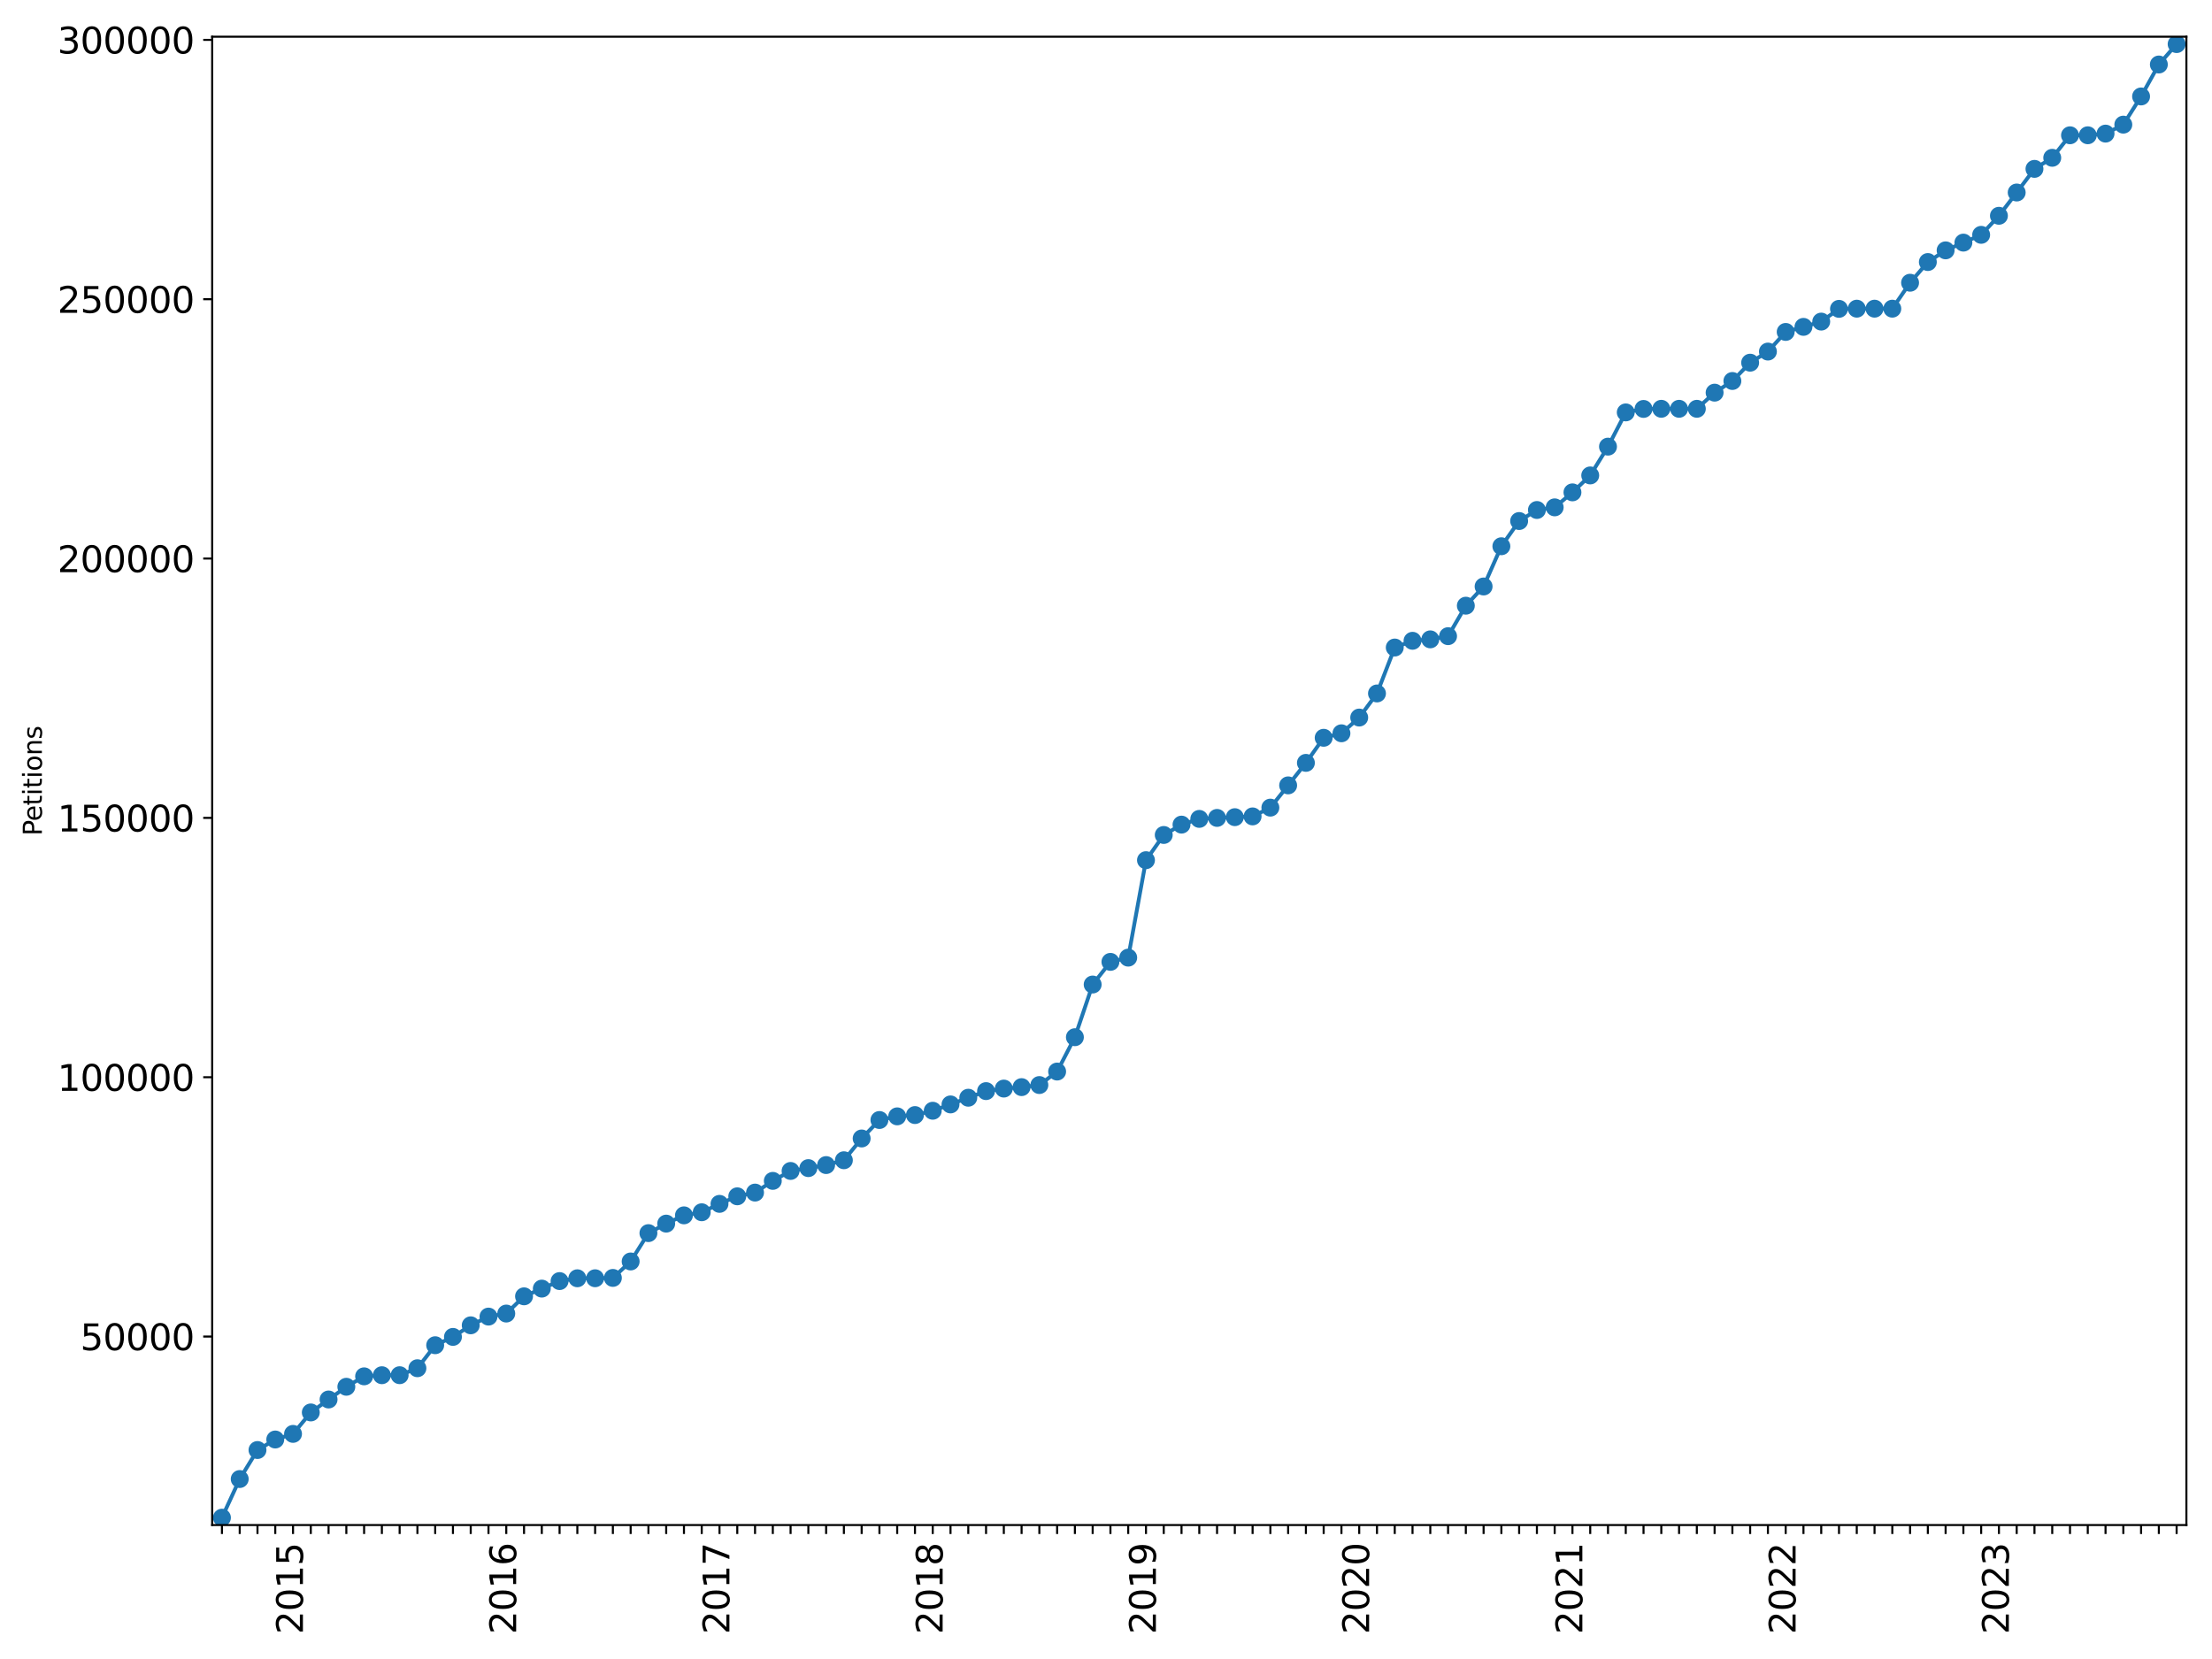 <?xml version="1.0" encoding="utf-8" standalone="no"?>
<!DOCTYPE svg PUBLIC "-//W3C//DTD SVG 1.1//EN"
  "http://www.w3.org/Graphics/SVG/1.1/DTD/svg11.dtd">
<svg xmlns:xlink="http://www.w3.org/1999/xlink" width="864pt" height="648pt" viewBox="0 0 864 648" xmlns="http://www.w3.org/2000/svg" version="1.1">
 <defs>
  <style type="text/css">*{stroke-linejoin: round; stroke-linecap: butt}</style>
 </defs>
 <g id="figure_1">
  <g id="patch_1">
   <path d="M 0 648 
L 864 648 
L 864 0 
L 0 0 
z
" style="fill: #ffffff"/>
  </g>
  <g id="axes_1">
   <g id="patch_2">
    <path d="M 82.875 595.675 
L 854 595.675 
L 854 14.345 
L 82.875 14.345 
z
" style="fill: #ffffff"/>
   </g>
   <g id="matplotlib.axis_1">
    <g id="xtick_1">
     <g id="line2d_1">
      <defs>
       <path id="m35dd1d9e09" d="M 0 0 
L 0 3.5 
" style="stroke: #000000; stroke-width: 0.8"/>
      </defs>
      <g>
       <use xlink:href="#m35dd1d9e09" x="86.692" y="595.675" style="stroke: #000000; stroke-width: 0.8"/>
      </g>
     </g>
    </g>
    <g id="xtick_2">
     <g id="line2d_2">
      <g>
       <use xlink:href="#m35dd1d9e09" x="93.633" y="595.675" style="stroke: #000000; stroke-width: 0.8"/>
      </g>
     </g>
    </g>
    <g id="xtick_3">
     <g id="line2d_3">
      <g>
       <use xlink:href="#m35dd1d9e09" x="100.574" y="595.675" style="stroke: #000000; stroke-width: 0.8"/>
      </g>
     </g>
    </g>
    <g id="xtick_4">
     <g id="line2d_4">
      <g>
       <use xlink:href="#m35dd1d9e09" x="107.515" y="595.675" style="stroke: #000000; stroke-width: 0.8"/>
      </g>
     </g>
    </g>
    <g id="xtick_5">
     <g id="line2d_5">
      <g>
       <use xlink:href="#m35dd1d9e09" x="114.456" y="595.675" style="stroke: #000000; stroke-width: 0.8"/>
      </g>
     </g>
     <g id="text_1">
      <!-- 2015 -->
      <g transform="translate(118.319 638.305) rotate(-90) scale(0.14 -0.14)">
       <defs>
        <path id="DejaVuSans-32" d="M 1228 531 
L 3431 531 
L 3431 0 
L 469 0 
L 469 531 
Q 828 903 1448 1529 
Q 2069 2156 2228 2338 
Q 2531 2678 2651 2914 
Q 2772 3150 2772 3378 
Q 2772 3750 2511 3984 
Q 2250 4219 1831 4219 
Q 1534 4219 1204 4116 
Q 875 4013 500 3803 
L 500 4441 
Q 881 4594 1212 4672 
Q 1544 4750 1819 4750 
Q 2544 4750 2975 4387 
Q 3406 4025 3406 3419 
Q 3406 3131 3298 2873 
Q 3191 2616 2906 2266 
Q 2828 2175 2409 1742 
Q 1991 1309 1228 531 
z
" transform="scale(0.016)"/>
        <path id="DejaVuSans-30" d="M 2034 4250 
Q 1547 4250 1301 3770 
Q 1056 3291 1056 2328 
Q 1056 1369 1301 889 
Q 1547 409 2034 409 
Q 2525 409 2770 889 
Q 3016 1369 3016 2328 
Q 3016 3291 2770 3770 
Q 2525 4250 2034 4250 
z
M 2034 4750 
Q 2819 4750 3233 4129 
Q 3647 3509 3647 2328 
Q 3647 1150 3233 529 
Q 2819 -91 2034 -91 
Q 1250 -91 836 529 
Q 422 1150 422 2328 
Q 422 3509 836 4129 
Q 1250 4750 2034 4750 
z
" transform="scale(0.016)"/>
        <path id="DejaVuSans-31" d="M 794 531 
L 1825 531 
L 1825 4091 
L 703 3866 
L 703 4441 
L 1819 4666 
L 2450 4666 
L 2450 531 
L 3481 531 
L 3481 0 
L 794 0 
L 794 531 
z
" transform="scale(0.016)"/>
        <path id="DejaVuSans-35" d="M 691 4666 
L 3169 4666 
L 3169 4134 
L 1269 4134 
L 1269 2991 
Q 1406 3038 1543 3061 
Q 1681 3084 1819 3084 
Q 2600 3084 3056 2656 
Q 3513 2228 3513 1497 
Q 3513 744 3044 326 
Q 2575 -91 1722 -91 
Q 1428 -91 1123 -41 
Q 819 9 494 109 
L 494 744 
Q 775 591 1075 516 
Q 1375 441 1709 441 
Q 2250 441 2565 725 
Q 2881 1009 2881 1497 
Q 2881 1984 2565 2268 
Q 2250 2553 1709 2553 
Q 1456 2553 1204 2497 
Q 953 2441 691 2322 
L 691 4666 
z
" transform="scale(0.016)"/>
       </defs>
       <use xlink:href="#DejaVuSans-32"/>
       <use xlink:href="#DejaVuSans-30" x="63.623"/>
       <use xlink:href="#DejaVuSans-31" x="127.246"/>
       <use xlink:href="#DejaVuSans-35" x="190.869"/>
      </g>
     </g>
    </g>
    <g id="xtick_6">
     <g id="line2d_6">
      <g>
       <use xlink:href="#m35dd1d9e09" x="121.397" y="595.675" style="stroke: #000000; stroke-width: 0.8"/>
      </g>
     </g>
    </g>
    <g id="xtick_7">
     <g id="line2d_7">
      <g>
       <use xlink:href="#m35dd1d9e09" x="128.337" y="595.675" style="stroke: #000000; stroke-width: 0.8"/>
      </g>
     </g>
    </g>
    <g id="xtick_8">
     <g id="line2d_8">
      <g>
       <use xlink:href="#m35dd1d9e09" x="135.278" y="595.675" style="stroke: #000000; stroke-width: 0.8"/>
      </g>
     </g>
    </g>
    <g id="xtick_9">
     <g id="line2d_9">
      <g>
       <use xlink:href="#m35dd1d9e09" x="142.219" y="595.675" style="stroke: #000000; stroke-width: 0.8"/>
      </g>
     </g>
    </g>
    <g id="xtick_10">
     <g id="line2d_10">
      <g>
       <use xlink:href="#m35dd1d9e09" x="149.16" y="595.675" style="stroke: #000000; stroke-width: 0.8"/>
      </g>
     </g>
    </g>
    <g id="xtick_11">
     <g id="line2d_11">
      <g>
       <use xlink:href="#m35dd1d9e09" x="156.101" y="595.675" style="stroke: #000000; stroke-width: 0.8"/>
      </g>
     </g>
    </g>
    <g id="xtick_12">
     <g id="line2d_12">
      <g>
       <use xlink:href="#m35dd1d9e09" x="163.041" y="595.675" style="stroke: #000000; stroke-width: 0.8"/>
      </g>
     </g>
    </g>
    <g id="xtick_13">
     <g id="line2d_13">
      <g>
       <use xlink:href="#m35dd1d9e09" x="169.982" y="595.675" style="stroke: #000000; stroke-width: 0.8"/>
      </g>
     </g>
    </g>
    <g id="xtick_14">
     <g id="line2d_14">
      <g>
       <use xlink:href="#m35dd1d9e09" x="176.923" y="595.675" style="stroke: #000000; stroke-width: 0.8"/>
      </g>
     </g>
    </g>
    <g id="xtick_15">
     <g id="line2d_15">
      <g>
       <use xlink:href="#m35dd1d9e09" x="183.864" y="595.675" style="stroke: #000000; stroke-width: 0.8"/>
      </g>
     </g>
    </g>
    <g id="xtick_16">
     <g id="line2d_16">
      <g>
       <use xlink:href="#m35dd1d9e09" x="190.805" y="595.675" style="stroke: #000000; stroke-width: 0.8"/>
      </g>
     </g>
    </g>
    <g id="xtick_17">
     <g id="line2d_17">
      <g>
       <use xlink:href="#m35dd1d9e09" x="197.746" y="595.675" style="stroke: #000000; stroke-width: 0.8"/>
      </g>
     </g>
     <g id="text_2">
      <!-- 2016 -->
      <g transform="translate(201.609 638.305) rotate(-90) scale(0.14 -0.14)">
       <defs>
        <path id="DejaVuSans-36" d="M 2113 2584 
Q 1688 2584 1439 2293 
Q 1191 2003 1191 1497 
Q 1191 994 1439 701 
Q 1688 409 2113 409 
Q 2538 409 2786 701 
Q 3034 994 3034 1497 
Q 3034 2003 2786 2293 
Q 2538 2584 2113 2584 
z
M 3366 4563 
L 3366 3988 
Q 3128 4100 2886 4159 
Q 2644 4219 2406 4219 
Q 1781 4219 1451 3797 
Q 1122 3375 1075 2522 
Q 1259 2794 1537 2939 
Q 1816 3084 2150 3084 
Q 2853 3084 3261 2657 
Q 3669 2231 3669 1497 
Q 3669 778 3244 343 
Q 2819 -91 2113 -91 
Q 1303 -91 875 529 
Q 447 1150 447 2328 
Q 447 3434 972 4092 
Q 1497 4750 2381 4750 
Q 2619 4750 2861 4703 
Q 3103 4656 3366 4563 
z
" transform="scale(0.016)"/>
       </defs>
       <use xlink:href="#DejaVuSans-32"/>
       <use xlink:href="#DejaVuSans-30" x="63.623"/>
       <use xlink:href="#DejaVuSans-31" x="127.246"/>
       <use xlink:href="#DejaVuSans-36" x="190.869"/>
      </g>
     </g>
    </g>
    <g id="xtick_18">
     <g id="line2d_18">
      <g>
       <use xlink:href="#m35dd1d9e09" x="204.686" y="595.675" style="stroke: #000000; stroke-width: 0.8"/>
      </g>
     </g>
    </g>
    <g id="xtick_19">
     <g id="line2d_19">
      <g>
       <use xlink:href="#m35dd1d9e09" x="211.627" y="595.675" style="stroke: #000000; stroke-width: 0.8"/>
      </g>
     </g>
    </g>
    <g id="xtick_20">
     <g id="line2d_20">
      <g>
       <use xlink:href="#m35dd1d9e09" x="218.568" y="595.675" style="stroke: #000000; stroke-width: 0.8"/>
      </g>
     </g>
    </g>
    <g id="xtick_21">
     <g id="line2d_21">
      <g>
       <use xlink:href="#m35dd1d9e09" x="225.509" y="595.675" style="stroke: #000000; stroke-width: 0.8"/>
      </g>
     </g>
    </g>
    <g id="xtick_22">
     <g id="line2d_22">
      <g>
       <use xlink:href="#m35dd1d9e09" x="232.45" y="595.675" style="stroke: #000000; stroke-width: 0.8"/>
      </g>
     </g>
    </g>
    <g id="xtick_23">
     <g id="line2d_23">
      <g>
       <use xlink:href="#m35dd1d9e09" x="239.39" y="595.675" style="stroke: #000000; stroke-width: 0.8"/>
      </g>
     </g>
    </g>
    <g id="xtick_24">
     <g id="line2d_24">
      <g>
       <use xlink:href="#m35dd1d9e09" x="246.331" y="595.675" style="stroke: #000000; stroke-width: 0.8"/>
      </g>
     </g>
    </g>
    <g id="xtick_25">
     <g id="line2d_25">
      <g>
       <use xlink:href="#m35dd1d9e09" x="253.272" y="595.675" style="stroke: #000000; stroke-width: 0.8"/>
      </g>
     </g>
    </g>
    <g id="xtick_26">
     <g id="line2d_26">
      <g>
       <use xlink:href="#m35dd1d9e09" x="260.213" y="595.675" style="stroke: #000000; stroke-width: 0.8"/>
      </g>
     </g>
    </g>
    <g id="xtick_27">
     <g id="line2d_27">
      <g>
       <use xlink:href="#m35dd1d9e09" x="267.154" y="595.675" style="stroke: #000000; stroke-width: 0.8"/>
      </g>
     </g>
    </g>
    <g id="xtick_28">
     <g id="line2d_28">
      <g>
       <use xlink:href="#m35dd1d9e09" x="274.095" y="595.675" style="stroke: #000000; stroke-width: 0.8"/>
      </g>
     </g>
    </g>
    <g id="xtick_29">
     <g id="line2d_29">
      <g>
       <use xlink:href="#m35dd1d9e09" x="281.035" y="595.675" style="stroke: #000000; stroke-width: 0.8"/>
      </g>
     </g>
     <g id="text_3">
      <!-- 2017 -->
      <g transform="translate(284.899 638.305) rotate(-90) scale(0.14 -0.14)">
       <defs>
        <path id="DejaVuSans-37" d="M 525 4666 
L 3525 4666 
L 3525 4397 
L 1831 0 
L 1172 0 
L 2766 4134 
L 525 4134 
L 525 4666 
z
" transform="scale(0.016)"/>
       </defs>
       <use xlink:href="#DejaVuSans-32"/>
       <use xlink:href="#DejaVuSans-30" x="63.623"/>
       <use xlink:href="#DejaVuSans-31" x="127.246"/>
       <use xlink:href="#DejaVuSans-37" x="190.869"/>
      </g>
     </g>
    </g>
    <g id="xtick_30">
     <g id="line2d_30">
      <g>
       <use xlink:href="#m35dd1d9e09" x="287.976" y="595.675" style="stroke: #000000; stroke-width: 0.8"/>
      </g>
     </g>
    </g>
    <g id="xtick_31">
     <g id="line2d_31">
      <g>
       <use xlink:href="#m35dd1d9e09" x="294.917" y="595.675" style="stroke: #000000; stroke-width: 0.8"/>
      </g>
     </g>
    </g>
    <g id="xtick_32">
     <g id="line2d_32">
      <g>
       <use xlink:href="#m35dd1d9e09" x="301.858" y="595.675" style="stroke: #000000; stroke-width: 0.8"/>
      </g>
     </g>
    </g>
    <g id="xtick_33">
     <g id="line2d_33">
      <g>
       <use xlink:href="#m35dd1d9e09" x="308.799" y="595.675" style="stroke: #000000; stroke-width: 0.8"/>
      </g>
     </g>
    </g>
    <g id="xtick_34">
     <g id="line2d_34">
      <g>
       <use xlink:href="#m35dd1d9e09" x="315.739" y="595.675" style="stroke: #000000; stroke-width: 0.8"/>
      </g>
     </g>
    </g>
    <g id="xtick_35">
     <g id="line2d_35">
      <g>
       <use xlink:href="#m35dd1d9e09" x="322.68" y="595.675" style="stroke: #000000; stroke-width: 0.8"/>
      </g>
     </g>
    </g>
    <g id="xtick_36">
     <g id="line2d_36">
      <g>
       <use xlink:href="#m35dd1d9e09" x="329.621" y="595.675" style="stroke: #000000; stroke-width: 0.8"/>
      </g>
     </g>
    </g>
    <g id="xtick_37">
     <g id="line2d_37">
      <g>
       <use xlink:href="#m35dd1d9e09" x="336.562" y="595.675" style="stroke: #000000; stroke-width: 0.8"/>
      </g>
     </g>
    </g>
    <g id="xtick_38">
     <g id="line2d_38">
      <g>
       <use xlink:href="#m35dd1d9e09" x="343.503" y="595.675" style="stroke: #000000; stroke-width: 0.8"/>
      </g>
     </g>
    </g>
    <g id="xtick_39">
     <g id="line2d_39">
      <g>
       <use xlink:href="#m35dd1d9e09" x="350.444" y="595.675" style="stroke: #000000; stroke-width: 0.8"/>
      </g>
     </g>
    </g>
    <g id="xtick_40">
     <g id="line2d_40">
      <g>
       <use xlink:href="#m35dd1d9e09" x="357.384" y="595.675" style="stroke: #000000; stroke-width: 0.8"/>
      </g>
     </g>
    </g>
    <g id="xtick_41">
     <g id="line2d_41">
      <g>
       <use xlink:href="#m35dd1d9e09" x="364.325" y="595.675" style="stroke: #000000; stroke-width: 0.8"/>
      </g>
     </g>
     <g id="text_4">
      <!-- 2018 -->
      <g transform="translate(368.188 638.305) rotate(-90) scale(0.14 -0.14)">
       <defs>
        <path id="DejaVuSans-38" d="M 2034 2216 
Q 1584 2216 1326 1975 
Q 1069 1734 1069 1313 
Q 1069 891 1326 650 
Q 1584 409 2034 409 
Q 2484 409 2743 651 
Q 3003 894 3003 1313 
Q 3003 1734 2745 1975 
Q 2488 2216 2034 2216 
z
M 1403 2484 
Q 997 2584 770 2862 
Q 544 3141 544 3541 
Q 544 4100 942 4425 
Q 1341 4750 2034 4750 
Q 2731 4750 3128 4425 
Q 3525 4100 3525 3541 
Q 3525 3141 3298 2862 
Q 3072 2584 2669 2484 
Q 3125 2378 3379 2068 
Q 3634 1759 3634 1313 
Q 3634 634 3220 271 
Q 2806 -91 2034 -91 
Q 1263 -91 848 271 
Q 434 634 434 1313 
Q 434 1759 690 2068 
Q 947 2378 1403 2484 
z
M 1172 3481 
Q 1172 3119 1398 2916 
Q 1625 2713 2034 2713 
Q 2441 2713 2670 2916 
Q 2900 3119 2900 3481 
Q 2900 3844 2670 4047 
Q 2441 4250 2034 4250 
Q 1625 4250 1398 4047 
Q 1172 3844 1172 3481 
z
" transform="scale(0.016)"/>
       </defs>
       <use xlink:href="#DejaVuSans-32"/>
       <use xlink:href="#DejaVuSans-30" x="63.623"/>
       <use xlink:href="#DejaVuSans-31" x="127.246"/>
       <use xlink:href="#DejaVuSans-38" x="190.869"/>
      </g>
     </g>
    </g>
    <g id="xtick_42">
     <g id="line2d_42">
      <g>
       <use xlink:href="#m35dd1d9e09" x="371.266" y="595.675" style="stroke: #000000; stroke-width: 0.8"/>
      </g>
     </g>
    </g>
    <g id="xtick_43">
     <g id="line2d_43">
      <g>
       <use xlink:href="#m35dd1d9e09" x="378.207" y="595.675" style="stroke: #000000; stroke-width: 0.8"/>
      </g>
     </g>
    </g>
    <g id="xtick_44">
     <g id="line2d_44">
      <g>
       <use xlink:href="#m35dd1d9e09" x="385.148" y="595.675" style="stroke: #000000; stroke-width: 0.8"/>
      </g>
     </g>
    </g>
    <g id="xtick_45">
     <g id="line2d_45">
      <g>
       <use xlink:href="#m35dd1d9e09" x="392.088" y="595.675" style="stroke: #000000; stroke-width: 0.8"/>
      </g>
     </g>
    </g>
    <g id="xtick_46">
     <g id="line2d_46">
      <g>
       <use xlink:href="#m35dd1d9e09" x="399.029" y="595.675" style="stroke: #000000; stroke-width: 0.8"/>
      </g>
     </g>
    </g>
    <g id="xtick_47">
     <g id="line2d_47">
      <g>
       <use xlink:href="#m35dd1d9e09" x="405.97" y="595.675" style="stroke: #000000; stroke-width: 0.8"/>
      </g>
     </g>
    </g>
    <g id="xtick_48">
     <g id="line2d_48">
      <g>
       <use xlink:href="#m35dd1d9e09" x="412.911" y="595.675" style="stroke: #000000; stroke-width: 0.8"/>
      </g>
     </g>
    </g>
    <g id="xtick_49">
     <g id="line2d_49">
      <g>
       <use xlink:href="#m35dd1d9e09" x="419.852" y="595.675" style="stroke: #000000; stroke-width: 0.8"/>
      </g>
     </g>
    </g>
    <g id="xtick_50">
     <g id="line2d_50">
      <g>
       <use xlink:href="#m35dd1d9e09" x="426.793" y="595.675" style="stroke: #000000; stroke-width: 0.8"/>
      </g>
     </g>
    </g>
    <g id="xtick_51">
     <g id="line2d_51">
      <g>
       <use xlink:href="#m35dd1d9e09" x="433.733" y="595.675" style="stroke: #000000; stroke-width: 0.8"/>
      </g>
     </g>
    </g>
    <g id="xtick_52">
     <g id="line2d_52">
      <g>
       <use xlink:href="#m35dd1d9e09" x="440.674" y="595.675" style="stroke: #000000; stroke-width: 0.8"/>
      </g>
     </g>
    </g>
    <g id="xtick_53">
     <g id="line2d_53">
      <g>
       <use xlink:href="#m35dd1d9e09" x="447.615" y="595.675" style="stroke: #000000; stroke-width: 0.8"/>
      </g>
     </g>
     <g id="text_5">
      <!-- 2019 -->
      <g transform="translate(451.478 638.305) rotate(-90) scale(0.14 -0.14)">
       <defs>
        <path id="DejaVuSans-39" d="M 703 97 
L 703 672 
Q 941 559 1184 500 
Q 1428 441 1663 441 
Q 2288 441 2617 861 
Q 2947 1281 2994 2138 
Q 2813 1869 2534 1725 
Q 2256 1581 1919 1581 
Q 1219 1581 811 2004 
Q 403 2428 403 3163 
Q 403 3881 828 4315 
Q 1253 4750 1959 4750 
Q 2769 4750 3195 4129 
Q 3622 3509 3622 2328 
Q 3622 1225 3098 567 
Q 2575 -91 1691 -91 
Q 1453 -91 1209 -44 
Q 966 3 703 97 
z
M 1959 2075 
Q 2384 2075 2632 2365 
Q 2881 2656 2881 3163 
Q 2881 3666 2632 3958 
Q 2384 4250 1959 4250 
Q 1534 4250 1286 3958 
Q 1038 3666 1038 3163 
Q 1038 2656 1286 2365 
Q 1534 2075 1959 2075 
z
" transform="scale(0.016)"/>
       </defs>
       <use xlink:href="#DejaVuSans-32"/>
       <use xlink:href="#DejaVuSans-30" x="63.623"/>
       <use xlink:href="#DejaVuSans-31" x="127.246"/>
       <use xlink:href="#DejaVuSans-39" x="190.869"/>
      </g>
     </g>
    </g>
    <g id="xtick_54">
     <g id="line2d_54">
      <g>
       <use xlink:href="#m35dd1d9e09" x="454.556" y="595.675" style="stroke: #000000; stroke-width: 0.8"/>
      </g>
     </g>
    </g>
    <g id="xtick_55">
     <g id="line2d_55">
      <g>
       <use xlink:href="#m35dd1d9e09" x="461.497" y="595.675" style="stroke: #000000; stroke-width: 0.8"/>
      </g>
     </g>
    </g>
    <g id="xtick_56">
     <g id="line2d_56">
      <g>
       <use xlink:href="#m35dd1d9e09" x="468.438" y="595.675" style="stroke: #000000; stroke-width: 0.8"/>
      </g>
     </g>
    </g>
    <g id="xtick_57">
     <g id="line2d_57">
      <g>
       <use xlink:href="#m35dd1d9e09" x="475.378" y="595.675" style="stroke: #000000; stroke-width: 0.8"/>
      </g>
     </g>
    </g>
    <g id="xtick_58">
     <g id="line2d_58">
      <g>
       <use xlink:href="#m35dd1d9e09" x="482.319" y="595.675" style="stroke: #000000; stroke-width: 0.8"/>
      </g>
     </g>
    </g>
    <g id="xtick_59">
     <g id="line2d_59">
      <g>
       <use xlink:href="#m35dd1d9e09" x="489.26" y="595.675" style="stroke: #000000; stroke-width: 0.8"/>
      </g>
     </g>
    </g>
    <g id="xtick_60">
     <g id="line2d_60">
      <g>
       <use xlink:href="#m35dd1d9e09" x="496.201" y="595.675" style="stroke: #000000; stroke-width: 0.8"/>
      </g>
     </g>
    </g>
    <g id="xtick_61">
     <g id="line2d_61">
      <g>
       <use xlink:href="#m35dd1d9e09" x="503.142" y="595.675" style="stroke: #000000; stroke-width: 0.8"/>
      </g>
     </g>
    </g>
    <g id="xtick_62">
     <g id="line2d_62">
      <g>
       <use xlink:href="#m35dd1d9e09" x="510.082" y="595.675" style="stroke: #000000; stroke-width: 0.8"/>
      </g>
     </g>
    </g>
    <g id="xtick_63">
     <g id="line2d_63">
      <g>
       <use xlink:href="#m35dd1d9e09" x="517.023" y="595.675" style="stroke: #000000; stroke-width: 0.8"/>
      </g>
     </g>
    </g>
    <g id="xtick_64">
     <g id="line2d_64">
      <g>
       <use xlink:href="#m35dd1d9e09" x="523.964" y="595.675" style="stroke: #000000; stroke-width: 0.8"/>
      </g>
     </g>
    </g>
    <g id="xtick_65">
     <g id="line2d_65">
      <g>
       <use xlink:href="#m35dd1d9e09" x="530.905" y="595.675" style="stroke: #000000; stroke-width: 0.8"/>
      </g>
     </g>
     <g id="text_6">
      <!-- 2020 -->
      <g transform="translate(534.768 638.305) rotate(-90) scale(0.14 -0.14)">
       <use xlink:href="#DejaVuSans-32"/>
       <use xlink:href="#DejaVuSans-30" x="63.623"/>
       <use xlink:href="#DejaVuSans-32" x="127.246"/>
       <use xlink:href="#DejaVuSans-30" x="190.869"/>
      </g>
     </g>
    </g>
    <g id="xtick_66">
     <g id="line2d_66">
      <g>
       <use xlink:href="#m35dd1d9e09" x="537.846" y="595.675" style="stroke: #000000; stroke-width: 0.8"/>
      </g>
     </g>
    </g>
    <g id="xtick_67">
     <g id="line2d_67">
      <g>
       <use xlink:href="#m35dd1d9e09" x="544.787" y="595.675" style="stroke: #000000; stroke-width: 0.8"/>
      </g>
     </g>
    </g>
    <g id="xtick_68">
     <g id="line2d_68">
      <g>
       <use xlink:href="#m35dd1d9e09" x="551.727" y="595.675" style="stroke: #000000; stroke-width: 0.8"/>
      </g>
     </g>
    </g>
    <g id="xtick_69">
     <g id="line2d_69">
      <g>
       <use xlink:href="#m35dd1d9e09" x="558.668" y="595.675" style="stroke: #000000; stroke-width: 0.8"/>
      </g>
     </g>
    </g>
    <g id="xtick_70">
     <g id="line2d_70">
      <g>
       <use xlink:href="#m35dd1d9e09" x="565.609" y="595.675" style="stroke: #000000; stroke-width: 0.8"/>
      </g>
     </g>
    </g>
    <g id="xtick_71">
     <g id="line2d_71">
      <g>
       <use xlink:href="#m35dd1d9e09" x="572.55" y="595.675" style="stroke: #000000; stroke-width: 0.8"/>
      </g>
     </g>
    </g>
    <g id="xtick_72">
     <g id="line2d_72">
      <g>
       <use xlink:href="#m35dd1d9e09" x="579.491" y="595.675" style="stroke: #000000; stroke-width: 0.8"/>
      </g>
     </g>
    </g>
    <g id="xtick_73">
     <g id="line2d_73">
      <g>
       <use xlink:href="#m35dd1d9e09" x="586.431" y="595.675" style="stroke: #000000; stroke-width: 0.8"/>
      </g>
     </g>
    </g>
    <g id="xtick_74">
     <g id="line2d_74">
      <g>
       <use xlink:href="#m35dd1d9e09" x="593.372" y="595.675" style="stroke: #000000; stroke-width: 0.8"/>
      </g>
     </g>
    </g>
    <g id="xtick_75">
     <g id="line2d_75">
      <g>
       <use xlink:href="#m35dd1d9e09" x="600.313" y="595.675" style="stroke: #000000; stroke-width: 0.8"/>
      </g>
     </g>
    </g>
    <g id="xtick_76">
     <g id="line2d_76">
      <g>
       <use xlink:href="#m35dd1d9e09" x="607.254" y="595.675" style="stroke: #000000; stroke-width: 0.8"/>
      </g>
     </g>
    </g>
    <g id="xtick_77">
     <g id="line2d_77">
      <g>
       <use xlink:href="#m35dd1d9e09" x="614.195" y="595.675" style="stroke: #000000; stroke-width: 0.8"/>
      </g>
     </g>
     <g id="text_7">
      <!-- 2021 -->
      <g transform="translate(618.058 638.305) rotate(-90) scale(0.14 -0.14)">
       <use xlink:href="#DejaVuSans-32"/>
       <use xlink:href="#DejaVuSans-30" x="63.623"/>
       <use xlink:href="#DejaVuSans-32" x="127.246"/>
       <use xlink:href="#DejaVuSans-31" x="190.869"/>
      </g>
     </g>
    </g>
    <g id="xtick_78">
     <g id="line2d_78">
      <g>
       <use xlink:href="#m35dd1d9e09" x="621.136" y="595.675" style="stroke: #000000; stroke-width: 0.8"/>
      </g>
     </g>
    </g>
    <g id="xtick_79">
     <g id="line2d_79">
      <g>
       <use xlink:href="#m35dd1d9e09" x="628.076" y="595.675" style="stroke: #000000; stroke-width: 0.8"/>
      </g>
     </g>
    </g>
    <g id="xtick_80">
     <g id="line2d_80">
      <g>
       <use xlink:href="#m35dd1d9e09" x="635.017" y="595.675" style="stroke: #000000; stroke-width: 0.8"/>
      </g>
     </g>
    </g>
    <g id="xtick_81">
     <g id="line2d_81">
      <g>
       <use xlink:href="#m35dd1d9e09" x="641.958" y="595.675" style="stroke: #000000; stroke-width: 0.8"/>
      </g>
     </g>
    </g>
    <g id="xtick_82">
     <g id="line2d_82">
      <g>
       <use xlink:href="#m35dd1d9e09" x="648.899" y="595.675" style="stroke: #000000; stroke-width: 0.8"/>
      </g>
     </g>
    </g>
    <g id="xtick_83">
     <g id="line2d_83">
      <g>
       <use xlink:href="#m35dd1d9e09" x="655.84" y="595.675" style="stroke: #000000; stroke-width: 0.8"/>
      </g>
     </g>
    </g>
    <g id="xtick_84">
     <g id="line2d_84">
      <g>
       <use xlink:href="#m35dd1d9e09" x="662.78" y="595.675" style="stroke: #000000; stroke-width: 0.8"/>
      </g>
     </g>
    </g>
    <g id="xtick_85">
     <g id="line2d_85">
      <g>
       <use xlink:href="#m35dd1d9e09" x="669.721" y="595.675" style="stroke: #000000; stroke-width: 0.8"/>
      </g>
     </g>
    </g>
    <g id="xtick_86">
     <g id="line2d_86">
      <g>
       <use xlink:href="#m35dd1d9e09" x="676.662" y="595.675" style="stroke: #000000; stroke-width: 0.8"/>
      </g>
     </g>
    </g>
    <g id="xtick_87">
     <g id="line2d_87">
      <g>
       <use xlink:href="#m35dd1d9e09" x="683.603" y="595.675" style="stroke: #000000; stroke-width: 0.8"/>
      </g>
     </g>
    </g>
    <g id="xtick_88">
     <g id="line2d_88">
      <g>
       <use xlink:href="#m35dd1d9e09" x="690.544" y="595.675" style="stroke: #000000; stroke-width: 0.8"/>
      </g>
     </g>
    </g>
    <g id="xtick_89">
     <g id="line2d_89">
      <g>
       <use xlink:href="#m35dd1d9e09" x="697.485" y="595.675" style="stroke: #000000; stroke-width: 0.8"/>
      </g>
     </g>
     <g id="text_8">
      <!-- 2022 -->
      <g transform="translate(701.348 638.305) rotate(-90) scale(0.14 -0.14)">
       <use xlink:href="#DejaVuSans-32"/>
       <use xlink:href="#DejaVuSans-30" x="63.623"/>
       <use xlink:href="#DejaVuSans-32" x="127.246"/>
       <use xlink:href="#DejaVuSans-32" x="190.869"/>
      </g>
     </g>
    </g>
    <g id="xtick_90">
     <g id="line2d_90">
      <g>
       <use xlink:href="#m35dd1d9e09" x="704.425" y="595.675" style="stroke: #000000; stroke-width: 0.8"/>
      </g>
     </g>
    </g>
    <g id="xtick_91">
     <g id="line2d_91">
      <g>
       <use xlink:href="#m35dd1d9e09" x="711.366" y="595.675" style="stroke: #000000; stroke-width: 0.8"/>
      </g>
     </g>
    </g>
    <g id="xtick_92">
     <g id="line2d_92">
      <g>
       <use xlink:href="#m35dd1d9e09" x="718.307" y="595.675" style="stroke: #000000; stroke-width: 0.8"/>
      </g>
     </g>
    </g>
    <g id="xtick_93">
     <g id="line2d_93">
      <g>
       <use xlink:href="#m35dd1d9e09" x="725.248" y="595.675" style="stroke: #000000; stroke-width: 0.8"/>
      </g>
     </g>
    </g>
    <g id="xtick_94">
     <g id="line2d_94">
      <g>
       <use xlink:href="#m35dd1d9e09" x="732.189" y="595.675" style="stroke: #000000; stroke-width: 0.8"/>
      </g>
     </g>
    </g>
    <g id="xtick_95">
     <g id="line2d_95">
      <g>
       <use xlink:href="#m35dd1d9e09" x="739.129" y="595.675" style="stroke: #000000; stroke-width: 0.8"/>
      </g>
     </g>
    </g>
    <g id="xtick_96">
     <g id="line2d_96">
      <g>
       <use xlink:href="#m35dd1d9e09" x="746.07" y="595.675" style="stroke: #000000; stroke-width: 0.8"/>
      </g>
     </g>
    </g>
    <g id="xtick_97">
     <g id="line2d_97">
      <g>
       <use xlink:href="#m35dd1d9e09" x="753.011" y="595.675" style="stroke: #000000; stroke-width: 0.8"/>
      </g>
     </g>
    </g>
    <g id="xtick_98">
     <g id="line2d_98">
      <g>
       <use xlink:href="#m35dd1d9e09" x="759.952" y="595.675" style="stroke: #000000; stroke-width: 0.8"/>
      </g>
     </g>
    </g>
    <g id="xtick_99">
     <g id="line2d_99">
      <g>
       <use xlink:href="#m35dd1d9e09" x="766.893" y="595.675" style="stroke: #000000; stroke-width: 0.8"/>
      </g>
     </g>
    </g>
    <g id="xtick_100">
     <g id="line2d_100">
      <g>
       <use xlink:href="#m35dd1d9e09" x="773.834" y="595.675" style="stroke: #000000; stroke-width: 0.8"/>
      </g>
     </g>
    </g>
    <g id="xtick_101">
     <g id="line2d_101">
      <g>
       <use xlink:href="#m35dd1d9e09" x="780.774" y="595.675" style="stroke: #000000; stroke-width: 0.8"/>
      </g>
     </g>
     <g id="text_9">
      <!-- 2023 -->
      <g transform="translate(784.637 638.305) rotate(-90) scale(0.14 -0.14)">
       <defs>
        <path id="DejaVuSans-33" d="M 2597 2516 
Q 3050 2419 3304 2112 
Q 3559 1806 3559 1356 
Q 3559 666 3084 287 
Q 2609 -91 1734 -91 
Q 1441 -91 1130 -33 
Q 819 25 488 141 
L 488 750 
Q 750 597 1062 519 
Q 1375 441 1716 441 
Q 2309 441 2620 675 
Q 2931 909 2931 1356 
Q 2931 1769 2642 2001 
Q 2353 2234 1838 2234 
L 1294 2234 
L 1294 2753 
L 1863 2753 
Q 2328 2753 2575 2939 
Q 2822 3125 2822 3475 
Q 2822 3834 2567 4026 
Q 2313 4219 1838 4219 
Q 1578 4219 1281 4162 
Q 984 4106 628 3988 
L 628 4550 
Q 988 4650 1302 4700 
Q 1616 4750 1894 4750 
Q 2613 4750 3031 4423 
Q 3450 4097 3450 3541 
Q 3450 3153 3228 2886 
Q 3006 2619 2597 2516 
z
" transform="scale(0.016)"/>
       </defs>
       <use xlink:href="#DejaVuSans-32"/>
       <use xlink:href="#DejaVuSans-30" x="63.623"/>
       <use xlink:href="#DejaVuSans-32" x="127.246"/>
       <use xlink:href="#DejaVuSans-33" x="190.869"/>
      </g>
     </g>
    </g>
    <g id="xtick_102">
     <g id="line2d_102">
      <g>
       <use xlink:href="#m35dd1d9e09" x="787.715" y="595.675" style="stroke: #000000; stroke-width: 0.8"/>
      </g>
     </g>
    </g>
    <g id="xtick_103">
     <g id="line2d_103">
      <g>
       <use xlink:href="#m35dd1d9e09" x="794.656" y="595.675" style="stroke: #000000; stroke-width: 0.8"/>
      </g>
     </g>
    </g>
    <g id="xtick_104">
     <g id="line2d_104">
      <g>
       <use xlink:href="#m35dd1d9e09" x="801.597" y="595.675" style="stroke: #000000; stroke-width: 0.8"/>
      </g>
     </g>
    </g>
    <g id="xtick_105">
     <g id="line2d_105">
      <g>
       <use xlink:href="#m35dd1d9e09" x="808.538" y="595.675" style="stroke: #000000; stroke-width: 0.8"/>
      </g>
     </g>
    </g>
    <g id="xtick_106">
     <g id="line2d_106">
      <g>
       <use xlink:href="#m35dd1d9e09" x="815.478" y="595.675" style="stroke: #000000; stroke-width: 0.8"/>
      </g>
     </g>
    </g>
    <g id="xtick_107">
     <g id="line2d_107">
      <g>
       <use xlink:href="#m35dd1d9e09" x="822.419" y="595.675" style="stroke: #000000; stroke-width: 0.8"/>
      </g>
     </g>
    </g>
    <g id="xtick_108">
     <g id="line2d_108">
      <g>
       <use xlink:href="#m35dd1d9e09" x="829.36" y="595.675" style="stroke: #000000; stroke-width: 0.8"/>
      </g>
     </g>
    </g>
    <g id="xtick_109">
     <g id="line2d_109">
      <g>
       <use xlink:href="#m35dd1d9e09" x="836.301" y="595.675" style="stroke: #000000; stroke-width: 0.8"/>
      </g>
     </g>
    </g>
    <g id="xtick_110">
     <g id="line2d_110">
      <g>
       <use xlink:href="#m35dd1d9e09" x="843.242" y="595.675" style="stroke: #000000; stroke-width: 0.8"/>
      </g>
     </g>
    </g>
    <g id="xtick_111">
     <g id="line2d_111">
      <g>
       <use xlink:href="#m35dd1d9e09" x="850.183" y="595.675" style="stroke: #000000; stroke-width: 0.8"/>
      </g>
     </g>
    </g>
   </g>
   <g id="matplotlib.axis_2">
    <g id="ytick_1">
     <g id="line2d_112">
      <defs>
       <path id="m591f374e98" d="M 0 0 
L -3.5 0 
" style="stroke: #000000; stroke-width: 0.8"/>
      </defs>
      <g>
       <use xlink:href="#m591f374e98" x="82.875" y="522.05" style="stroke: #000000; stroke-width: 0.8"/>
      </g>
     </g>
     <g id="text_10">
      <!-- 50000 -->
      <g transform="translate(31.337 527.369) scale(0.14 -0.14)">
       <use xlink:href="#DejaVuSans-35"/>
       <use xlink:href="#DejaVuSans-30" x="63.623"/>
       <use xlink:href="#DejaVuSans-30" x="127.246"/>
       <use xlink:href="#DejaVuSans-30" x="190.869"/>
       <use xlink:href="#DejaVuSans-30" x="254.492"/>
      </g>
     </g>
    </g>
    <g id="ytick_2">
     <g id="line2d_113">
      <g>
       <use xlink:href="#m591f374e98" x="82.875" y="420.755" style="stroke: #000000; stroke-width: 0.8"/>
      </g>
     </g>
     <g id="text_11">
      <!-- 100000 -->
      <g transform="translate(22.43 426.074) scale(0.14 -0.14)">
       <use xlink:href="#DejaVuSans-31"/>
       <use xlink:href="#DejaVuSans-30" x="63.623"/>
       <use xlink:href="#DejaVuSans-30" x="127.246"/>
       <use xlink:href="#DejaVuSans-30" x="190.869"/>
       <use xlink:href="#DejaVuSans-30" x="254.492"/>
       <use xlink:href="#DejaVuSans-30" x="318.115"/>
      </g>
     </g>
    </g>
    <g id="ytick_3">
     <g id="line2d_114">
      <g>
       <use xlink:href="#m591f374e98" x="82.875" y="319.46" style="stroke: #000000; stroke-width: 0.8"/>
      </g>
     </g>
     <g id="text_12">
      <!-- 150000 -->
      <g transform="translate(22.43 324.779) scale(0.14 -0.14)">
       <use xlink:href="#DejaVuSans-31"/>
       <use xlink:href="#DejaVuSans-35" x="63.623"/>
       <use xlink:href="#DejaVuSans-30" x="127.246"/>
       <use xlink:href="#DejaVuSans-30" x="190.869"/>
       <use xlink:href="#DejaVuSans-30" x="254.492"/>
       <use xlink:href="#DejaVuSans-30" x="318.115"/>
      </g>
     </g>
    </g>
    <g id="ytick_4">
     <g id="line2d_115">
      <g>
       <use xlink:href="#m591f374e98" x="82.875" y="218.165" style="stroke: #000000; stroke-width: 0.8"/>
      </g>
     </g>
     <g id="text_13">
      <!-- 200000 -->
      <g transform="translate(22.43 223.484) scale(0.14 -0.14)">
       <use xlink:href="#DejaVuSans-32"/>
       <use xlink:href="#DejaVuSans-30" x="63.623"/>
       <use xlink:href="#DejaVuSans-30" x="127.246"/>
       <use xlink:href="#DejaVuSans-30" x="190.869"/>
       <use xlink:href="#DejaVuSans-30" x="254.492"/>
       <use xlink:href="#DejaVuSans-30" x="318.115"/>
      </g>
     </g>
    </g>
    <g id="ytick_5">
     <g id="line2d_116">
      <g>
       <use xlink:href="#m591f374e98" x="82.875" y="116.869" style="stroke: #000000; stroke-width: 0.8"/>
      </g>
     </g>
     <g id="text_14">
      <!-- 250000 -->
      <g transform="translate(22.43 122.188) scale(0.14 -0.14)">
       <use xlink:href="#DejaVuSans-32"/>
       <use xlink:href="#DejaVuSans-35" x="63.623"/>
       <use xlink:href="#DejaVuSans-30" x="127.246"/>
       <use xlink:href="#DejaVuSans-30" x="190.869"/>
       <use xlink:href="#DejaVuSans-30" x="254.492"/>
       <use xlink:href="#DejaVuSans-30" x="318.115"/>
      </g>
     </g>
    </g>
    <g id="ytick_6">
     <g id="line2d_117">
      <g>
       <use xlink:href="#m591f374e98" x="82.875" y="15.574" style="stroke: #000000; stroke-width: 0.8"/>
      </g>
     </g>
     <g id="text_15">
      <!-- 300000 -->
      <g transform="translate(22.43 20.893) scale(0.14 -0.14)">
       <use xlink:href="#DejaVuSans-33"/>
       <use xlink:href="#DejaVuSans-30" x="63.623"/>
       <use xlink:href="#DejaVuSans-30" x="127.246"/>
       <use xlink:href="#DejaVuSans-30" x="190.869"/>
       <use xlink:href="#DejaVuSans-30" x="254.492"/>
       <use xlink:href="#DejaVuSans-30" x="318.115"/>
      </g>
     </g>
    </g>
    <g id="text_16">
     <!-- Petitions -->
     <g transform="translate(16.35 326.452) rotate(-90) scale(0.1 -0.1)">
      <defs>
       <path id="DejaVuSans-50" d="M 1259 4147 
L 1259 2394 
L 2053 2394 
Q 2494 2394 2734 2622 
Q 2975 2850 2975 3272 
Q 2975 3691 2734 3919 
Q 2494 4147 2053 4147 
L 1259 4147 
z
M 628 4666 
L 2053 4666 
Q 2838 4666 3239 4311 
Q 3641 3956 3641 3272 
Q 3641 2581 3239 2228 
Q 2838 1875 2053 1875 
L 1259 1875 
L 1259 0 
L 628 0 
L 628 4666 
z
" transform="scale(0.016)"/>
       <path id="DejaVuSans-65" d="M 3597 1894 
L 3597 1613 
L 953 1613 
Q 991 1019 1311 708 
Q 1631 397 2203 397 
Q 2534 397 2845 478 
Q 3156 559 3463 722 
L 3463 178 
Q 3153 47 2828 -22 
Q 2503 -91 2169 -91 
Q 1331 -91 842 396 
Q 353 884 353 1716 
Q 353 2575 817 3079 
Q 1281 3584 2069 3584 
Q 2775 3584 3186 3129 
Q 3597 2675 3597 1894 
z
M 3022 2063 
Q 3016 2534 2758 2815 
Q 2500 3097 2075 3097 
Q 1594 3097 1305 2825 
Q 1016 2553 972 2059 
L 3022 2063 
z
" transform="scale(0.016)"/>
       <path id="DejaVuSans-74" d="M 1172 4494 
L 1172 3500 
L 2356 3500 
L 2356 3053 
L 1172 3053 
L 1172 1153 
Q 1172 725 1289 603 
Q 1406 481 1766 481 
L 2356 481 
L 2356 0 
L 1766 0 
Q 1100 0 847 248 
Q 594 497 594 1153 
L 594 3053 
L 172 3053 
L 172 3500 
L 594 3500 
L 594 4494 
L 1172 4494 
z
" transform="scale(0.016)"/>
       <path id="DejaVuSans-69" d="M 603 3500 
L 1178 3500 
L 1178 0 
L 603 0 
L 603 3500 
z
M 603 4863 
L 1178 4863 
L 1178 4134 
L 603 4134 
L 603 4863 
z
" transform="scale(0.016)"/>
       <path id="DejaVuSans-6f" d="M 1959 3097 
Q 1497 3097 1228 2736 
Q 959 2375 959 1747 
Q 959 1119 1226 758 
Q 1494 397 1959 397 
Q 2419 397 2687 759 
Q 2956 1122 2956 1747 
Q 2956 2369 2687 2733 
Q 2419 3097 1959 3097 
z
M 1959 3584 
Q 2709 3584 3137 3096 
Q 3566 2609 3566 1747 
Q 3566 888 3137 398 
Q 2709 -91 1959 -91 
Q 1206 -91 779 398 
Q 353 888 353 1747 
Q 353 2609 779 3096 
Q 1206 3584 1959 3584 
z
" transform="scale(0.016)"/>
       <path id="DejaVuSans-6e" d="M 3513 2113 
L 3513 0 
L 2938 0 
L 2938 2094 
Q 2938 2591 2744 2837 
Q 2550 3084 2163 3084 
Q 1697 3084 1428 2787 
Q 1159 2491 1159 1978 
L 1159 0 
L 581 0 
L 581 3500 
L 1159 3500 
L 1159 2956 
Q 1366 3272 1645 3428 
Q 1925 3584 2291 3584 
Q 2894 3584 3203 3211 
Q 3513 2838 3513 2113 
z
" transform="scale(0.016)"/>
       <path id="DejaVuSans-73" d="M 2834 3397 
L 2834 2853 
Q 2591 2978 2328 3040 
Q 2066 3103 1784 3103 
Q 1356 3103 1142 2972 
Q 928 2841 928 2578 
Q 928 2378 1081 2264 
Q 1234 2150 1697 2047 
L 1894 2003 
Q 2506 1872 2764 1633 
Q 3022 1394 3022 966 
Q 3022 478 2636 193 
Q 2250 -91 1575 -91 
Q 1294 -91 989 -36 
Q 684 19 347 128 
L 347 722 
Q 666 556 975 473 
Q 1284 391 1588 391 
Q 1994 391 2212 530 
Q 2431 669 2431 922 
Q 2431 1156 2273 1281 
Q 2116 1406 1581 1522 
L 1381 1569 
Q 847 1681 609 1914 
Q 372 2147 372 2553 
Q 372 3047 722 3315 
Q 1072 3584 1716 3584 
Q 2034 3584 2315 3537 
Q 2597 3491 2834 3397 
z
" transform="scale(0.016)"/>
      </defs>
      <use xlink:href="#DejaVuSans-50"/>
      <use xlink:href="#DejaVuSans-65" x="56.678"/>
      <use xlink:href="#DejaVuSans-74" x="118.201"/>
      <use xlink:href="#DejaVuSans-69" x="157.41"/>
      <use xlink:href="#DejaVuSans-74" x="185.193"/>
      <use xlink:href="#DejaVuSans-69" x="224.402"/>
      <use xlink:href="#DejaVuSans-6f" x="252.186"/>
      <use xlink:href="#DejaVuSans-6e" x="313.367"/>
      <use xlink:href="#DejaVuSans-73" x="376.746"/>
     </g>
    </g>
   </g>
   <g id="line2d_118">
    <path d="M 86.692 592.797 
L 93.633 577.706 
L 100.574 566.375 
L 107.515 562.265 
L 114.456 560.073 
L 121.397 551.696 
L 128.337 546.635 
L 135.278 541.667 
L 142.219 537.593 
L 149.16 537.154 
L 156.101 537.146 
L 163.041 534.427 
L 169.982 525.44 
L 176.923 522.19 
L 183.864 517.662 
L 190.805 514.259 
L 197.746 513.07 
L 204.686 506.34 
L 211.627 503.327 
L 218.568 500.385 
L 225.509 499.293 
L 232.45 499.283 
L 239.39 499.15 
L 246.331 492.726 
L 253.272 481.654 
L 260.213 477.942 
L 267.154 474.711 
L 274.095 473.506 
L 281.035 470.226 
L 287.976 467.274 
L 294.917 465.821 
L 301.858 461.247 
L 308.799 457.369 
L 315.739 456.263 
L 322.68 455.072 
L 329.621 453.192 
L 336.562 444.685 
L 343.503 437.471 
L 350.444 436.045 
L 357.384 435.54 
L 364.325 433.853 
L 371.266 431.383 
L 378.207 428.768 
L 385.148 426.185 
L 392.088 425.194 
L 399.029 424.627 
L 405.97 423.814 
L 412.911 418.545 
L 419.852 405.131 
L 426.793 384.552 
L 433.733 375.703 
L 440.674 374.048 
L 447.615 335.989 
L 454.556 326.137 
L 461.497 322.094 
L 468.438 319.855 
L 475.378 319.474 
L 482.319 319.182 
L 489.26 318.885 
L 496.201 315.457 
L 503.142 306.766 
L 510.082 297.975 
L 517.023 288.176 
L 523.964 286.421 
L 530.905 280.275 
L 537.846 270.86 
L 544.787 252.921 
L 551.727 250.291 
L 558.668 249.73 
L 565.609 248.484 
L 572.55 236.582 
L 579.491 229.078 
L 586.431 213.361 
L 593.372 203.511 
L 600.313 199.2 
L 607.254 198.171 
L 614.195 192.312 
L 621.136 185.697 
L 628.076 174.452 
L 635.017 161.083 
L 641.958 159.727 
L 648.899 159.675 
L 655.84 159.675 
L 662.78 159.675 
L 669.721 153.368 
L 676.662 148.814 
L 683.603 141.664 
L 690.544 137.323 
L 697.485 129.653 
L 704.425 127.674 
L 711.366 125.617 
L 718.307 120.638 
L 725.248 120.567 
L 732.189 120.567 
L 739.129 120.567 
L 746.07 110.433 
L 753.011 102.352 
L 759.952 97.787 
L 766.893 94.765 
L 773.834 91.726 
L 780.774 84.285 
L 787.715 75.194 
L 794.656 65.96 
L 801.597 61.635 
L 808.538 52.839 
L 815.478 52.839 
L 822.419 52.188 
L 829.36 48.683 
L 836.301 37.671 
L 843.242 25.195 
L 850.183 17.223 
" clip-path="url(#p36f12d0a6b)" style="fill: none; stroke: #1f77b4; stroke-width: 1.5; stroke-linecap: square"/>
    <defs>
     <path id="m8015c3f084" d="M 0 3 
C 0.796 3 1.559 2.684 2.121 2.121 
C 2.684 1.559 3 0.796 3 0 
C 3 -0.796 2.684 -1.559 2.121 -2.121 
C 1.559 -2.684 0.796 -3 0 -3 
C -0.796 -3 -1.559 -2.684 -2.121 -2.121 
C -2.684 -1.559 -3 -0.796 -3 0 
C -3 0.796 -2.684 1.559 -2.121 2.121 
C -1.559 2.684 -0.796 3 0 3 
z
" style="stroke: #1f77b4"/>
    </defs>
    <g clip-path="url(#p36f12d0a6b)">
     <use xlink:href="#m8015c3f084" x="86.692" y="592.797" style="fill: #1f77b4; stroke: #1f77b4"/>
     <use xlink:href="#m8015c3f084" x="93.633" y="577.706" style="fill: #1f77b4; stroke: #1f77b4"/>
     <use xlink:href="#m8015c3f084" x="100.574" y="566.375" style="fill: #1f77b4; stroke: #1f77b4"/>
     <use xlink:href="#m8015c3f084" x="107.515" y="562.265" style="fill: #1f77b4; stroke: #1f77b4"/>
     <use xlink:href="#m8015c3f084" x="114.456" y="560.073" style="fill: #1f77b4; stroke: #1f77b4"/>
     <use xlink:href="#m8015c3f084" x="121.397" y="551.696" style="fill: #1f77b4; stroke: #1f77b4"/>
     <use xlink:href="#m8015c3f084" x="128.337" y="546.635" style="fill: #1f77b4; stroke: #1f77b4"/>
     <use xlink:href="#m8015c3f084" x="135.278" y="541.667" style="fill: #1f77b4; stroke: #1f77b4"/>
     <use xlink:href="#m8015c3f084" x="142.219" y="537.593" style="fill: #1f77b4; stroke: #1f77b4"/>
     <use xlink:href="#m8015c3f084" x="149.16" y="537.154" style="fill: #1f77b4; stroke: #1f77b4"/>
     <use xlink:href="#m8015c3f084" x="156.101" y="537.146" style="fill: #1f77b4; stroke: #1f77b4"/>
     <use xlink:href="#m8015c3f084" x="163.041" y="534.427" style="fill: #1f77b4; stroke: #1f77b4"/>
     <use xlink:href="#m8015c3f084" x="169.982" y="525.44" style="fill: #1f77b4; stroke: #1f77b4"/>
     <use xlink:href="#m8015c3f084" x="176.923" y="522.19" style="fill: #1f77b4; stroke: #1f77b4"/>
     <use xlink:href="#m8015c3f084" x="183.864" y="517.662" style="fill: #1f77b4; stroke: #1f77b4"/>
     <use xlink:href="#m8015c3f084" x="190.805" y="514.259" style="fill: #1f77b4; stroke: #1f77b4"/>
     <use xlink:href="#m8015c3f084" x="197.746" y="513.07" style="fill: #1f77b4; stroke: #1f77b4"/>
     <use xlink:href="#m8015c3f084" x="204.686" y="506.34" style="fill: #1f77b4; stroke: #1f77b4"/>
     <use xlink:href="#m8015c3f084" x="211.627" y="503.327" style="fill: #1f77b4; stroke: #1f77b4"/>
     <use xlink:href="#m8015c3f084" x="218.568" y="500.385" style="fill: #1f77b4; stroke: #1f77b4"/>
     <use xlink:href="#m8015c3f084" x="225.509" y="499.293" style="fill: #1f77b4; stroke: #1f77b4"/>
     <use xlink:href="#m8015c3f084" x="232.45" y="499.283" style="fill: #1f77b4; stroke: #1f77b4"/>
     <use xlink:href="#m8015c3f084" x="239.39" y="499.15" style="fill: #1f77b4; stroke: #1f77b4"/>
     <use xlink:href="#m8015c3f084" x="246.331" y="492.726" style="fill: #1f77b4; stroke: #1f77b4"/>
     <use xlink:href="#m8015c3f084" x="253.272" y="481.654" style="fill: #1f77b4; stroke: #1f77b4"/>
     <use xlink:href="#m8015c3f084" x="260.213" y="477.942" style="fill: #1f77b4; stroke: #1f77b4"/>
     <use xlink:href="#m8015c3f084" x="267.154" y="474.711" style="fill: #1f77b4; stroke: #1f77b4"/>
     <use xlink:href="#m8015c3f084" x="274.095" y="473.506" style="fill: #1f77b4; stroke: #1f77b4"/>
     <use xlink:href="#m8015c3f084" x="281.035" y="470.226" style="fill: #1f77b4; stroke: #1f77b4"/>
     <use xlink:href="#m8015c3f084" x="287.976" y="467.274" style="fill: #1f77b4; stroke: #1f77b4"/>
     <use xlink:href="#m8015c3f084" x="294.917" y="465.821" style="fill: #1f77b4; stroke: #1f77b4"/>
     <use xlink:href="#m8015c3f084" x="301.858" y="461.247" style="fill: #1f77b4; stroke: #1f77b4"/>
     <use xlink:href="#m8015c3f084" x="308.799" y="457.369" style="fill: #1f77b4; stroke: #1f77b4"/>
     <use xlink:href="#m8015c3f084" x="315.739" y="456.263" style="fill: #1f77b4; stroke: #1f77b4"/>
     <use xlink:href="#m8015c3f084" x="322.68" y="455.072" style="fill: #1f77b4; stroke: #1f77b4"/>
     <use xlink:href="#m8015c3f084" x="329.621" y="453.192" style="fill: #1f77b4; stroke: #1f77b4"/>
     <use xlink:href="#m8015c3f084" x="336.562" y="444.685" style="fill: #1f77b4; stroke: #1f77b4"/>
     <use xlink:href="#m8015c3f084" x="343.503" y="437.471" style="fill: #1f77b4; stroke: #1f77b4"/>
     <use xlink:href="#m8015c3f084" x="350.444" y="436.045" style="fill: #1f77b4; stroke: #1f77b4"/>
     <use xlink:href="#m8015c3f084" x="357.384" y="435.54" style="fill: #1f77b4; stroke: #1f77b4"/>
     <use xlink:href="#m8015c3f084" x="364.325" y="433.853" style="fill: #1f77b4; stroke: #1f77b4"/>
     <use xlink:href="#m8015c3f084" x="371.266" y="431.383" style="fill: #1f77b4; stroke: #1f77b4"/>
     <use xlink:href="#m8015c3f084" x="378.207" y="428.768" style="fill: #1f77b4; stroke: #1f77b4"/>
     <use xlink:href="#m8015c3f084" x="385.148" y="426.185" style="fill: #1f77b4; stroke: #1f77b4"/>
     <use xlink:href="#m8015c3f084" x="392.088" y="425.194" style="fill: #1f77b4; stroke: #1f77b4"/>
     <use xlink:href="#m8015c3f084" x="399.029" y="424.627" style="fill: #1f77b4; stroke: #1f77b4"/>
     <use xlink:href="#m8015c3f084" x="405.97" y="423.814" style="fill: #1f77b4; stroke: #1f77b4"/>
     <use xlink:href="#m8015c3f084" x="412.911" y="418.545" style="fill: #1f77b4; stroke: #1f77b4"/>
     <use xlink:href="#m8015c3f084" x="419.852" y="405.131" style="fill: #1f77b4; stroke: #1f77b4"/>
     <use xlink:href="#m8015c3f084" x="426.793" y="384.552" style="fill: #1f77b4; stroke: #1f77b4"/>
     <use xlink:href="#m8015c3f084" x="433.733" y="375.703" style="fill: #1f77b4; stroke: #1f77b4"/>
     <use xlink:href="#m8015c3f084" x="440.674" y="374.048" style="fill: #1f77b4; stroke: #1f77b4"/>
     <use xlink:href="#m8015c3f084" x="447.615" y="335.989" style="fill: #1f77b4; stroke: #1f77b4"/>
     <use xlink:href="#m8015c3f084" x="454.556" y="326.137" style="fill: #1f77b4; stroke: #1f77b4"/>
     <use xlink:href="#m8015c3f084" x="461.497" y="322.094" style="fill: #1f77b4; stroke: #1f77b4"/>
     <use xlink:href="#m8015c3f084" x="468.438" y="319.855" style="fill: #1f77b4; stroke: #1f77b4"/>
     <use xlink:href="#m8015c3f084" x="475.378" y="319.474" style="fill: #1f77b4; stroke: #1f77b4"/>
     <use xlink:href="#m8015c3f084" x="482.319" y="319.182" style="fill: #1f77b4; stroke: #1f77b4"/>
     <use xlink:href="#m8015c3f084" x="489.26" y="318.885" style="fill: #1f77b4; stroke: #1f77b4"/>
     <use xlink:href="#m8015c3f084" x="496.201" y="315.457" style="fill: #1f77b4; stroke: #1f77b4"/>
     <use xlink:href="#m8015c3f084" x="503.142" y="306.766" style="fill: #1f77b4; stroke: #1f77b4"/>
     <use xlink:href="#m8015c3f084" x="510.082" y="297.975" style="fill: #1f77b4; stroke: #1f77b4"/>
     <use xlink:href="#m8015c3f084" x="517.023" y="288.176" style="fill: #1f77b4; stroke: #1f77b4"/>
     <use xlink:href="#m8015c3f084" x="523.964" y="286.421" style="fill: #1f77b4; stroke: #1f77b4"/>
     <use xlink:href="#m8015c3f084" x="530.905" y="280.275" style="fill: #1f77b4; stroke: #1f77b4"/>
     <use xlink:href="#m8015c3f084" x="537.846" y="270.86" style="fill: #1f77b4; stroke: #1f77b4"/>
     <use xlink:href="#m8015c3f084" x="544.787" y="252.921" style="fill: #1f77b4; stroke: #1f77b4"/>
     <use xlink:href="#m8015c3f084" x="551.727" y="250.291" style="fill: #1f77b4; stroke: #1f77b4"/>
     <use xlink:href="#m8015c3f084" x="558.668" y="249.73" style="fill: #1f77b4; stroke: #1f77b4"/>
     <use xlink:href="#m8015c3f084" x="565.609" y="248.484" style="fill: #1f77b4; stroke: #1f77b4"/>
     <use xlink:href="#m8015c3f084" x="572.55" y="236.582" style="fill: #1f77b4; stroke: #1f77b4"/>
     <use xlink:href="#m8015c3f084" x="579.491" y="229.078" style="fill: #1f77b4; stroke: #1f77b4"/>
     <use xlink:href="#m8015c3f084" x="586.431" y="213.361" style="fill: #1f77b4; stroke: #1f77b4"/>
     <use xlink:href="#m8015c3f084" x="593.372" y="203.511" style="fill: #1f77b4; stroke: #1f77b4"/>
     <use xlink:href="#m8015c3f084" x="600.313" y="199.2" style="fill: #1f77b4; stroke: #1f77b4"/>
     <use xlink:href="#m8015c3f084" x="607.254" y="198.171" style="fill: #1f77b4; stroke: #1f77b4"/>
     <use xlink:href="#m8015c3f084" x="614.195" y="192.312" style="fill: #1f77b4; stroke: #1f77b4"/>
     <use xlink:href="#m8015c3f084" x="621.136" y="185.697" style="fill: #1f77b4; stroke: #1f77b4"/>
     <use xlink:href="#m8015c3f084" x="628.076" y="174.452" style="fill: #1f77b4; stroke: #1f77b4"/>
     <use xlink:href="#m8015c3f084" x="635.017" y="161.083" style="fill: #1f77b4; stroke: #1f77b4"/>
     <use xlink:href="#m8015c3f084" x="641.958" y="159.727" style="fill: #1f77b4; stroke: #1f77b4"/>
     <use xlink:href="#m8015c3f084" x="648.899" y="159.675" style="fill: #1f77b4; stroke: #1f77b4"/>
     <use xlink:href="#m8015c3f084" x="655.84" y="159.675" style="fill: #1f77b4; stroke: #1f77b4"/>
     <use xlink:href="#m8015c3f084" x="662.78" y="159.675" style="fill: #1f77b4; stroke: #1f77b4"/>
     <use xlink:href="#m8015c3f084" x="669.721" y="153.368" style="fill: #1f77b4; stroke: #1f77b4"/>
     <use xlink:href="#m8015c3f084" x="676.662" y="148.814" style="fill: #1f77b4; stroke: #1f77b4"/>
     <use xlink:href="#m8015c3f084" x="683.603" y="141.664" style="fill: #1f77b4; stroke: #1f77b4"/>
     <use xlink:href="#m8015c3f084" x="690.544" y="137.323" style="fill: #1f77b4; stroke: #1f77b4"/>
     <use xlink:href="#m8015c3f084" x="697.485" y="129.653" style="fill: #1f77b4; stroke: #1f77b4"/>
     <use xlink:href="#m8015c3f084" x="704.425" y="127.674" style="fill: #1f77b4; stroke: #1f77b4"/>
     <use xlink:href="#m8015c3f084" x="711.366" y="125.617" style="fill: #1f77b4; stroke: #1f77b4"/>
     <use xlink:href="#m8015c3f084" x="718.307" y="120.638" style="fill: #1f77b4; stroke: #1f77b4"/>
     <use xlink:href="#m8015c3f084" x="725.248" y="120.567" style="fill: #1f77b4; stroke: #1f77b4"/>
     <use xlink:href="#m8015c3f084" x="732.189" y="120.567" style="fill: #1f77b4; stroke: #1f77b4"/>
     <use xlink:href="#m8015c3f084" x="739.129" y="120.567" style="fill: #1f77b4; stroke: #1f77b4"/>
     <use xlink:href="#m8015c3f084" x="746.07" y="110.433" style="fill: #1f77b4; stroke: #1f77b4"/>
     <use xlink:href="#m8015c3f084" x="753.011" y="102.352" style="fill: #1f77b4; stroke: #1f77b4"/>
     <use xlink:href="#m8015c3f084" x="759.952" y="97.787" style="fill: #1f77b4; stroke: #1f77b4"/>
     <use xlink:href="#m8015c3f084" x="766.893" y="94.765" style="fill: #1f77b4; stroke: #1f77b4"/>
     <use xlink:href="#m8015c3f084" x="773.834" y="91.726" style="fill: #1f77b4; stroke: #1f77b4"/>
     <use xlink:href="#m8015c3f084" x="780.774" y="84.285" style="fill: #1f77b4; stroke: #1f77b4"/>
     <use xlink:href="#m8015c3f084" x="787.715" y="75.194" style="fill: #1f77b4; stroke: #1f77b4"/>
     <use xlink:href="#m8015c3f084" x="794.656" y="65.96" style="fill: #1f77b4; stroke: #1f77b4"/>
     <use xlink:href="#m8015c3f084" x="801.597" y="61.635" style="fill: #1f77b4; stroke: #1f77b4"/>
     <use xlink:href="#m8015c3f084" x="808.538" y="52.839" style="fill: #1f77b4; stroke: #1f77b4"/>
     <use xlink:href="#m8015c3f084" x="815.478" y="52.839" style="fill: #1f77b4; stroke: #1f77b4"/>
     <use xlink:href="#m8015c3f084" x="822.419" y="52.188" style="fill: #1f77b4; stroke: #1f77b4"/>
     <use xlink:href="#m8015c3f084" x="829.36" y="48.683" style="fill: #1f77b4; stroke: #1f77b4"/>
     <use xlink:href="#m8015c3f084" x="836.301" y="37.671" style="fill: #1f77b4; stroke: #1f77b4"/>
     <use xlink:href="#m8015c3f084" x="843.242" y="25.195" style="fill: #1f77b4; stroke: #1f77b4"/>
     <use xlink:href="#m8015c3f084" x="850.183" y="17.223" style="fill: #1f77b4; stroke: #1f77b4"/>
    </g>
   </g>
   <g id="patch_3">
    <path d="M 82.875 595.675 
L 82.875 14.345 
" style="fill: none; stroke: #000000; stroke-width: 0.8; stroke-linejoin: miter; stroke-linecap: square"/>
   </g>
   <g id="patch_4">
    <path d="M 854 595.675 
L 854 14.345 
" style="fill: none; stroke: #000000; stroke-width: 0.8; stroke-linejoin: miter; stroke-linecap: square"/>
   </g>
   <g id="patch_5">
    <path d="M 82.875 595.675 
L 854 595.675 
" style="fill: none; stroke: #000000; stroke-width: 0.8; stroke-linejoin: miter; stroke-linecap: square"/>
   </g>
   <g id="patch_6">
    <path d="M 82.875 14.345 
L 854 14.345 
" style="fill: none; stroke: #000000; stroke-width: 0.8; stroke-linejoin: miter; stroke-linecap: square"/>
   </g>
  </g>
 </g>
 <defs>
  <clipPath id="p36f12d0a6b">
   <rect x="82.875" y="14.345" width="771.125" height="581.33"/>
  </clipPath>
 </defs>
</svg>

